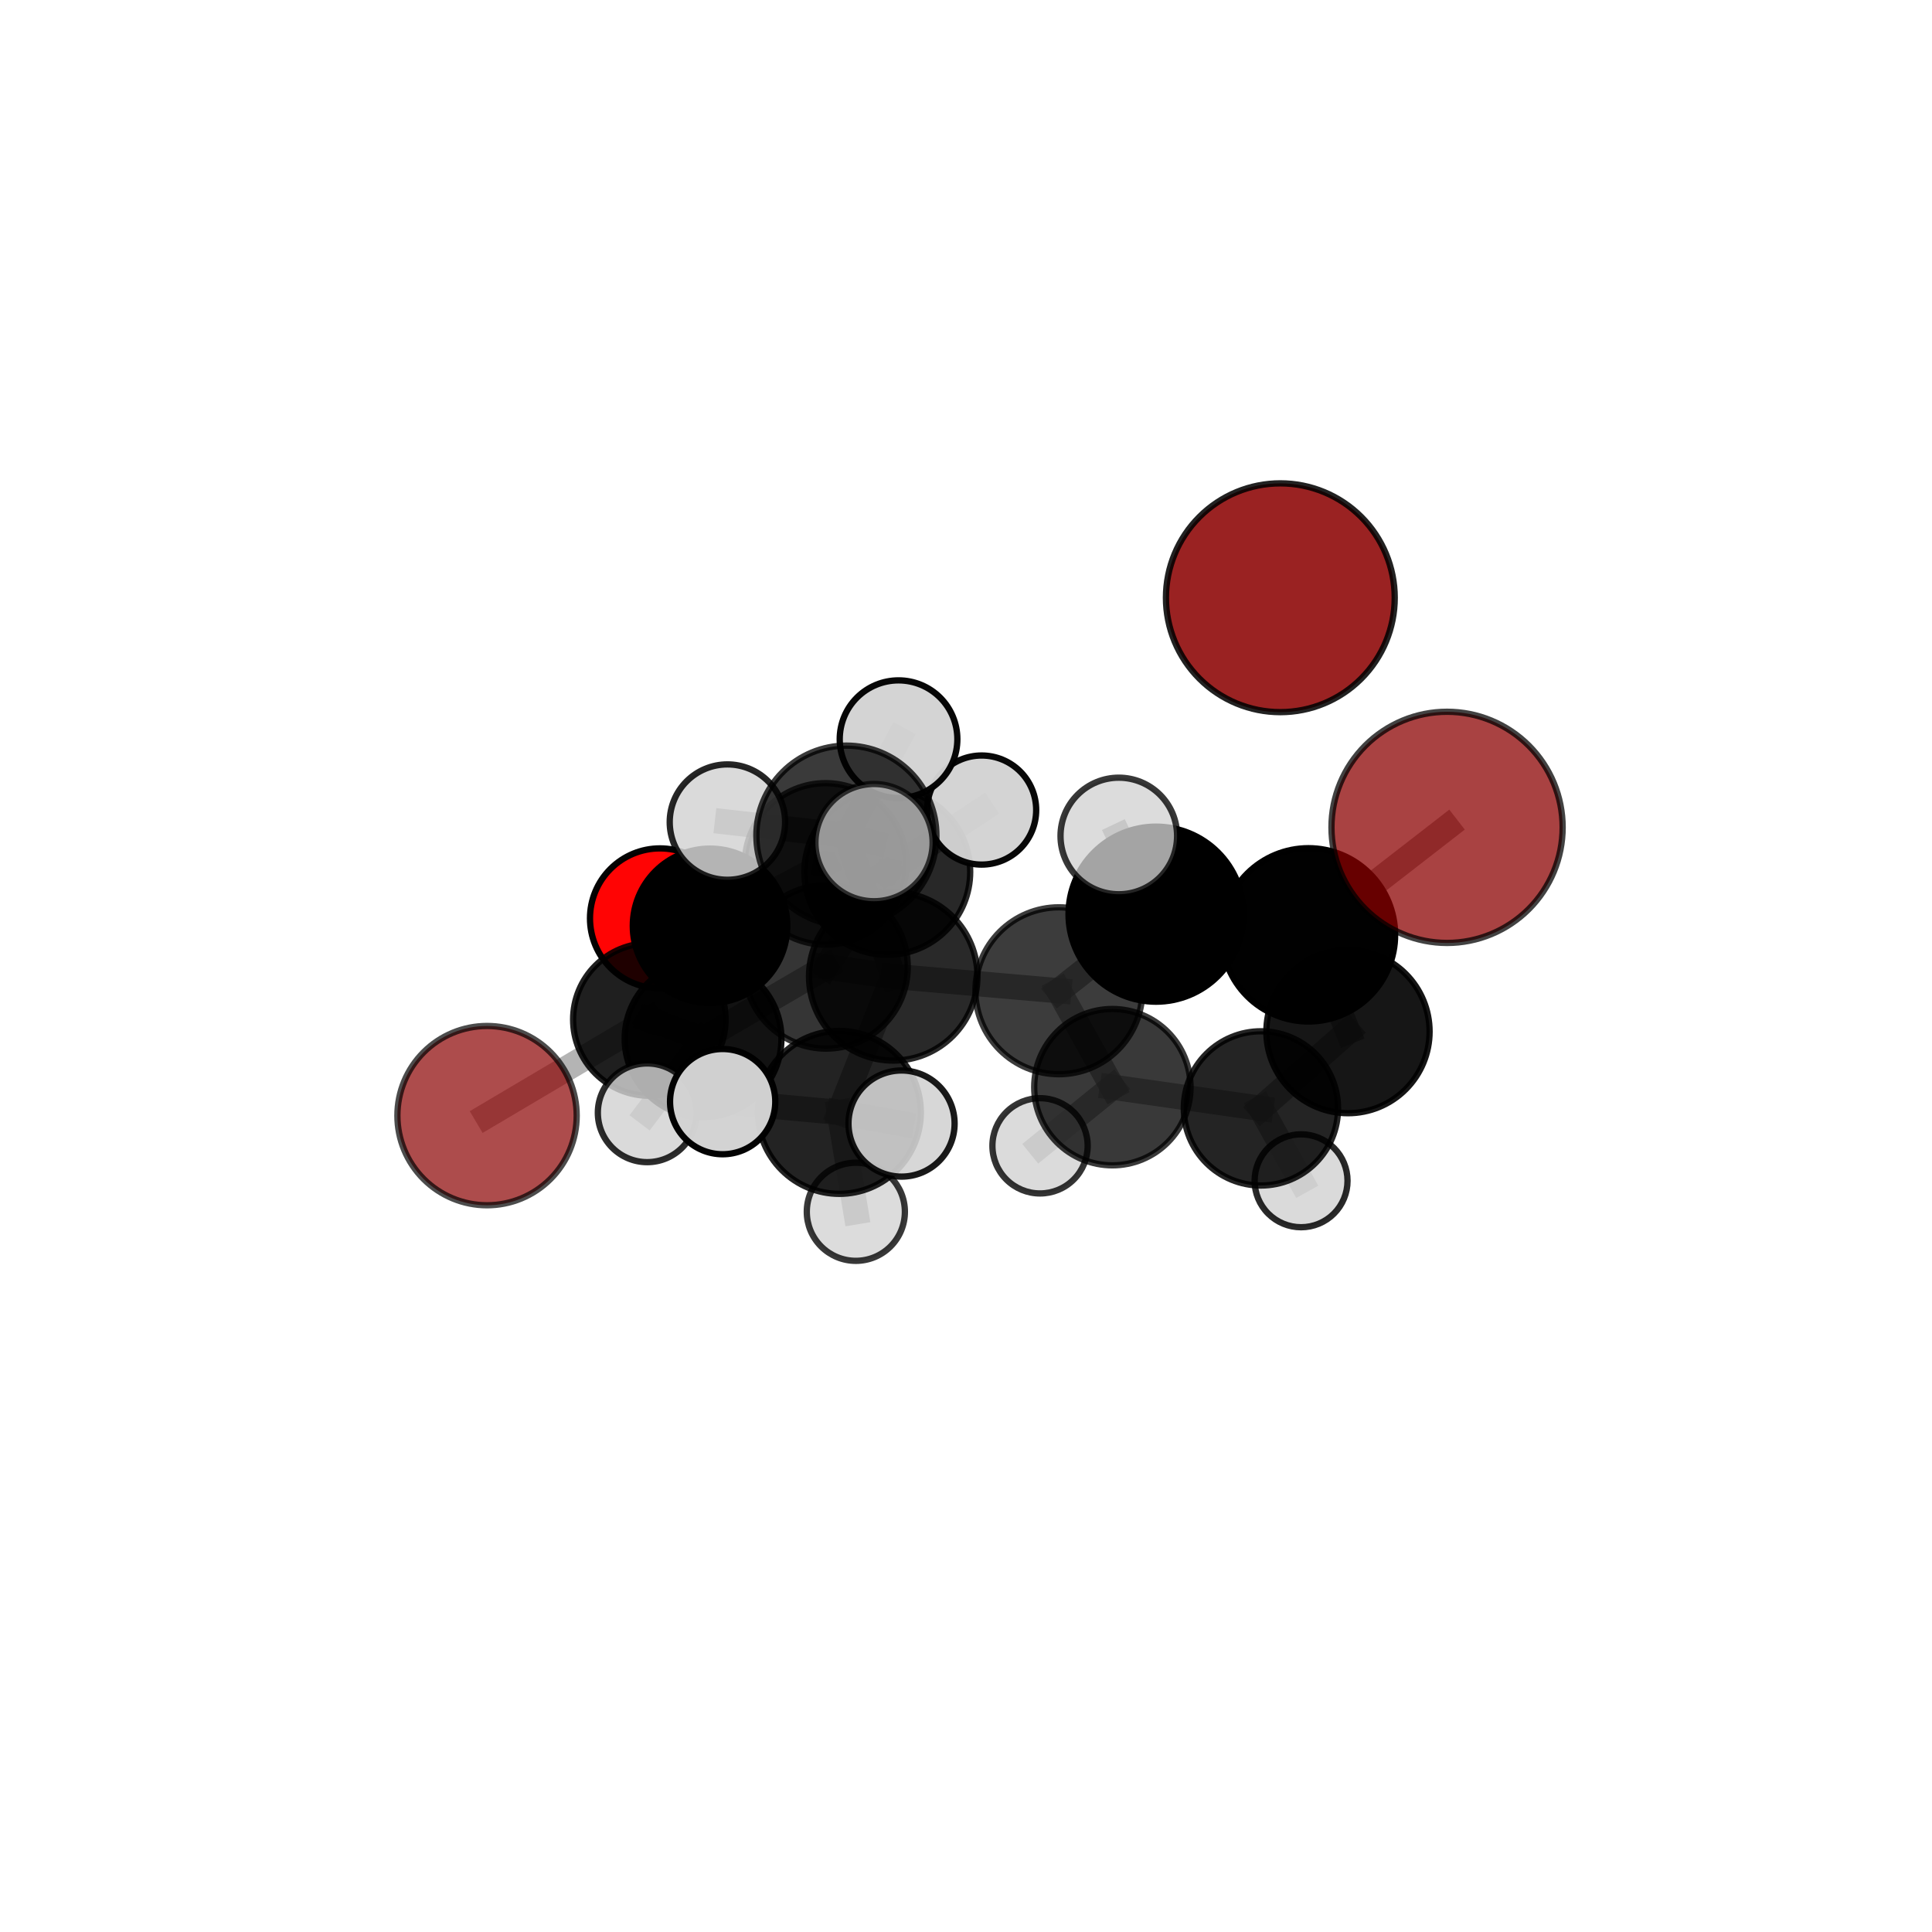 <?xml version="1.0" encoding="utf-8" standalone="no"?>
<!DOCTYPE svg PUBLIC "-//W3C//DTD SVG 1.1//EN"
  "http://www.w3.org/Graphics/SVG/1.1/DTD/svg11.dtd">
<svg xmlns:xlink="http://www.w3.org/1999/xlink" width="153pt" height="153pt" viewBox="0 0 153 153" xmlns="http://www.w3.org/2000/svg" version="1.1">
 <defs>
  <style type="text/css">*{stroke-linejoin: round; stroke-linecap: butt}</style>
 </defs>
 <g id="figure_1">
  <g id="patch_1">
   <path d="M 0 153 
L 153 153 
L 153 0 
L 0 0 
L 0 153 
z
" style="fill: none"/>
  </g>
  <g id="patch_2">
   <path d="M 7.2 145.8 
L 145.8 145.8 
L 145.8 7.2 
L 7.2 7.2 
L 7.2 145.8 
z
" style="fill: none"/>
  </g>
  <g id="axes_1">
   <g id="line2d_1">
    <path d="M 114.596 65.52 
L 103.622 74.033 
" clip-path="url(#p64b4320731)" style="fill: none; stroke: #808080; stroke-opacity: 0.765; stroke-width: 2; stroke-linecap: square"/>
   </g>
   <g id="line2d_2">
    <path d="M 103.622 74.033 
L 106.75 81.695 
" clip-path="url(#p64b4320731)" style="fill: none; stroke: #808080; stroke-opacity: 0.701; stroke-width: 2; stroke-linecap: square"/>
   </g>
   <g id="line2d_3">
    <path d="M 38.57 88.349 
L 51.424 80.738 
" clip-path="url(#p64b4320731)" style="fill: none; stroke: #808080; stroke-opacity: 0.586; stroke-width: 2; stroke-linecap: square"/>
   </g>
   <g id="line2d_4">
    <path d="M 51.424 80.738 
L 56.23 73.32 
" clip-path="url(#p64b4320731)" style="fill: none; stroke: #808080; stroke-opacity: 0.617; stroke-width: 2; stroke-linecap: square"/>
   </g>
   <g id="line2d_5">
    <path d="M 52.265 72.728 
L 56.23 73.32 
" clip-path="url(#p64b4320731)" style="fill: none; stroke: #808080; stroke-opacity: 0.611; stroke-width: 2; stroke-linecap: square"/>
   </g>
   <g id="line2d_6">
    <path d="M 70.737 77.321 
L 83.855 78.462 
" clip-path="url(#p64b4320731)" style="fill: none; stroke: #808080; stroke-opacity: 0.697; stroke-width: 2; stroke-linecap: square"/>
   </g>
   <g id="line2d_7">
    <path d="M 70.737 77.321 
L 65.418 76.573 
" clip-path="url(#p64b4320731)" style="fill: none; stroke: #808080; stroke-opacity: 0.687; stroke-width: 2; stroke-linecap: square"/>
   </g>
   <g id="line2d_8">
    <path d="M 70.737 77.321 
L 67.029 66.177 
" clip-path="url(#p64b4320731)" style="fill: none; stroke: #808080; stroke-opacity: 0.738; stroke-width: 2; stroke-linecap: square"/>
   </g>
   <g id="line2d_9">
    <path d="M 70.737 77.321 
L 66.471 88.094 
" clip-path="url(#p64b4320731)" style="fill: none; stroke: #808080; stroke-opacity: 0.686; stroke-width: 2; stroke-linecap: square"/>
   </g>
   <g id="line2d_10">
    <path d="M 83.855 78.462 
L 91.55 72.396 
" clip-path="url(#p64b4320731)" style="fill: none; stroke: #808080; stroke-opacity: 0.717; stroke-width: 2; stroke-linecap: square"/>
   </g>
   <g id="line2d_11">
    <path d="M 83.855 78.462 
L 88.092 86.095 
" clip-path="url(#p64b4320731)" style="fill: none; stroke: #808080; stroke-opacity: 0.662; stroke-width: 2; stroke-linecap: square"/>
   </g>
   <g id="line2d_12">
    <path d="M 65.418 76.573 
L 55.678 82.264 
" clip-path="url(#p64b4320731)" style="fill: none; stroke: #808080; stroke-opacity: 0.653; stroke-width: 2; stroke-linecap: square"/>
   </g>
   <g id="line2d_13">
    <path d="M 65.418 76.573 
L 70.267 69.049 
" clip-path="url(#p64b4320731)" style="fill: none; stroke: #808080; stroke-opacity: 0.679; stroke-width: 2; stroke-linecap: square"/>
   </g>
   <g id="line2d_14">
    <path d="M 67.029 66.177 
L 57.606 65.104 
" clip-path="url(#p64b4320731)" style="fill: none; stroke: #808080; stroke-opacity: 0.775; stroke-width: 2; stroke-linecap: square"/>
   </g>
   <g id="line2d_15">
    <path d="M 67.029 66.177 
L 69.217 66.729 
" clip-path="url(#p64b4320731)" style="fill: none; stroke: #808080; stroke-opacity: 0.785; stroke-width: 2; stroke-linecap: square"/>
   </g>
   <g id="line2d_16">
    <path d="M 67.029 66.177 
L 71.158 58.538 
" clip-path="url(#p64b4320731)" style="fill: none; stroke: #808080; stroke-opacity: 0.787; stroke-width: 2; stroke-linecap: square"/>
   </g>
   <g id="line2d_17">
    <path d="M 66.471 88.094 
L 57.229 87.241 
" clip-path="url(#p64b4320731)" style="fill: none; stroke: #808080; stroke-opacity: 0.675; stroke-width: 2; stroke-linecap: square"/>
   </g>
   <g id="line2d_18">
    <path d="M 66.471 88.094 
L 67.776 95.964 
" clip-path="url(#p64b4320731)" style="fill: none; stroke: #808080; stroke-opacity: 0.643; stroke-width: 2; stroke-linecap: square"/>
   </g>
   <g id="line2d_19">
    <path d="M 66.471 88.094 
L 71.396 88.977 
" clip-path="url(#p64b4320731)" style="fill: none; stroke: #808080; stroke-opacity: 0.679; stroke-width: 2; stroke-linecap: square"/>
   </g>
   <g id="line2d_20">
    <path d="M 91.55 72.396 
L 103.622 74.033 
" clip-path="url(#p64b4320731)" style="fill: none; stroke: #808080; stroke-opacity: 0.736; stroke-width: 2; stroke-linecap: square"/>
   </g>
   <g id="line2d_21">
    <path d="M 91.55 72.396 
L 88.601 66.203 
" clip-path="url(#p64b4320731)" style="fill: none; stroke: #808080; stroke-opacity: 0.765; stroke-width: 2; stroke-linecap: square"/>
   </g>
   <g id="line2d_22">
    <path d="M 88.092 86.095 
L 99.856 87.776 
" clip-path="url(#p64b4320731)" style="fill: none; stroke: #808080; stroke-opacity: 0.626; stroke-width: 2; stroke-linecap: square"/>
   </g>
   <g id="line2d_23">
    <path d="M 88.092 86.095 
L 82.364 90.74 
" clip-path="url(#p64b4320731)" style="fill: none; stroke: #808080; stroke-opacity: 0.613; stroke-width: 2; stroke-linecap: square"/>
   </g>
   <g id="line2d_24">
    <path d="M 55.678 82.264 
L 51.424 80.738 
" clip-path="url(#p64b4320731)" style="fill: none; stroke: #808080; stroke-opacity: 0.623; stroke-width: 2; stroke-linecap: square"/>
   </g>
   <g id="line2d_25">
    <path d="M 55.678 82.264 
L 51.253 88.125 
" clip-path="url(#p64b4320731)" style="fill: none; stroke: #808080; stroke-opacity: 0.628; stroke-width: 2; stroke-linecap: square"/>
   </g>
   <g id="line2d_26">
    <path d="M 70.267 69.049 
L 65.379 68.415 
" clip-path="url(#p64b4320731)" style="fill: none; stroke: #808080; stroke-opacity: 0.674; stroke-width: 2; stroke-linecap: square"/>
   </g>
   <g id="line2d_27">
    <path d="M 70.267 69.049 
L 77.739 64.149 
" clip-path="url(#p64b4320731)" style="fill: none; stroke: #808080; stroke-opacity: 0.701; stroke-width: 2; stroke-linecap: square"/>
   </g>
   <g id="line2d_28">
    <path d="M 99.856 87.776 
L 106.75 81.695 
" clip-path="url(#p64b4320731)" style="fill: none; stroke: #808080; stroke-opacity: 0.646; stroke-width: 2; stroke-linecap: square"/>
   </g>
   <g id="line2d_29">
    <path d="M 99.856 87.776 
L 103.036 93.509 
" clip-path="url(#p64b4320731)" style="fill: none; stroke: #808080; stroke-opacity: 0.597; stroke-width: 2; stroke-linecap: square"/>
   </g>
   <g id="line2d_30">
    <path d="M 65.379 68.415 
L 56.23 73.32 
" clip-path="url(#p64b4320731)" style="fill: none; stroke: #808080; stroke-opacity: 0.642; stroke-width: 2; stroke-linecap: square"/>
   </g>
   <g id="Path3DCollection_1">
    <path d="M 52.265 78.271 
C 53.735 78.271 55.145 77.687 56.185 76.647 
C 57.224 75.608 57.808 74.198 57.808 72.728 
C 57.808 71.258 57.224 69.848 56.185 68.809 
C 55.145 67.77 53.735 67.186 52.265 67.186 
C 50.796 67.186 49.386 67.77 48.346 68.809 
C 47.307 69.848 46.723 71.258 46.723 72.728 
C 46.723 74.198 47.307 75.608 48.346 76.647 
C 49.386 77.687 50.796 78.271 52.265 78.271 
z
" clip-path="url(#p64b4320731)" style="fill: #ff0000; fill-opacity: 0.983; stroke: #000000; stroke-opacity: 0.983; stroke-width: 0.5"/>
    <path d="M 56.23 79.438 
C 57.852 79.438 59.409 78.794 60.556 77.646 
C 61.703 76.499 62.348 74.943 62.348 73.32 
C 62.348 71.698 61.703 70.142 60.556 68.995 
C 59.409 67.847 57.852 67.203 56.23 67.203 
C 54.607 67.203 53.051 67.847 51.904 68.995 
C 50.757 70.142 50.112 71.698 50.112 73.32 
C 50.112 74.943 50.757 76.499 51.904 77.646 
C 53.051 78.794 54.607 79.438 56.23 79.438 
z
" clip-path="url(#p64b4320731)" style="fill-opacity: 0.998; stroke: #000000; stroke-opacity: 0.998; stroke-width: 0.5"/>
    <path d="M 38.57 95.448 
C 40.453 95.448 42.259 94.7 43.59 93.369 
C 44.922 92.037 45.67 90.231 45.67 88.349 
C 45.67 86.466 44.922 84.66 43.59 83.329 
C 42.259 81.997 40.453 81.249 38.57 81.249 
C 36.688 81.249 34.882 81.997 33.55 83.329 
C 32.219 84.66 31.471 86.466 31.471 88.349 
C 31.471 90.231 32.219 92.037 33.55 93.369 
C 34.882 94.7 36.688 95.448 38.57 95.448 
z
" clip-path="url(#p64b4320731)" style="fill: #8b0000; fill-opacity: 0.7; stroke: #000000; stroke-opacity: 0.7; stroke-width: 0.5"/>
    <path d="M 65.379 74.81 
C 67.075 74.81 68.701 74.136 69.9 72.937 
C 71.1 71.738 71.773 70.111 71.773 68.415 
C 71.773 66.719 71.1 65.092 69.9 63.893 
C 68.701 62.694 67.075 62.02 65.379 62.02 
C 63.683 62.02 62.056 62.694 60.857 63.893 
C 59.658 65.092 58.984 66.719 58.984 68.415 
C 58.984 70.111 59.658 71.738 60.857 72.937 
C 62.056 74.136 63.683 74.81 65.379 74.81 
z
" clip-path="url(#p64b4320731)" style="fill-opacity: 0.749; stroke: #000000; stroke-opacity: 0.749; stroke-width: 0.5"/>
    <path d="M 51.424 86.777 
C 53.026 86.777 54.562 86.14 55.694 85.008 
C 56.827 83.876 57.463 82.339 57.463 80.738 
C 57.463 79.136 56.827 77.6 55.694 76.468 
C 54.562 75.335 53.026 74.699 51.424 74.699 
C 49.823 74.699 48.287 75.335 47.154 76.468 
C 46.022 77.6 45.386 79.136 45.386 80.738 
C 45.386 82.339 46.022 83.876 47.154 85.008 
C 48.287 86.14 49.823 86.777 51.424 86.777 
z
" clip-path="url(#p64b4320731)" style="fill-opacity: 0.877; stroke: #000000; stroke-opacity: 0.877; stroke-width: 0.5"/>
    <path d="M 101.393 56.396 
C 103.795 56.396 106.1 55.442 107.798 53.743 
C 109.497 52.044 110.452 49.74 110.452 47.337 
C 110.452 44.935 109.497 42.63 107.798 40.932 
C 106.1 39.233 103.795 38.278 101.393 38.278 
C 98.99 38.278 96.686 39.233 94.987 40.932 
C 93.288 42.63 92.334 44.935 92.334 47.337 
C 92.334 49.74 93.288 52.044 94.987 53.743 
C 96.686 55.442 98.99 56.396 101.393 56.396 
z
" clip-path="url(#p64b4320731)" style="fill: #8b0000; fill-opacity: 0.866; stroke: #000000; stroke-opacity: 0.866; stroke-width: 0.5"/>
    <path d="M 70.267 75.614 
C 72.008 75.614 73.678 74.922 74.909 73.691 
C 76.14 72.46 76.832 70.79 76.832 69.049 
C 76.832 67.308 76.14 65.638 74.909 64.406 
C 73.678 63.175 72.008 62.484 70.267 62.484 
C 68.526 62.484 66.856 63.175 65.625 64.406 
C 64.394 65.638 63.702 67.308 63.702 69.049 
C 63.702 70.79 64.394 72.46 65.625 73.691 
C 66.856 74.922 68.526 75.614 70.267 75.614 
z
" clip-path="url(#p64b4320731)" style="fill-opacity: 0.84; stroke: #000000; stroke-opacity: 0.84; stroke-width: 0.5"/>
    <path d="M 77.739 68.469 
C 78.885 68.469 79.983 68.013 80.793 67.204 
C 81.603 66.394 82.058 65.295 82.058 64.149 
C 82.058 63.004 81.603 61.905 80.793 61.095 
C 79.983 60.286 78.885 59.83 77.739 59.83 
C 76.594 59.83 75.495 60.286 74.685 61.095 
C 73.875 61.905 73.42 63.004 73.42 64.149 
C 73.42 65.295 73.875 66.394 74.685 67.204 
C 75.495 68.013 76.594 68.469 77.739 68.469 
z
" clip-path="url(#p64b4320731)" style="fill: #d3d3d3; fill-opacity: 0.967; stroke: #000000; stroke-opacity: 0.967; stroke-width: 0.5"/>
    <path d="M 103.036 97.188 
C 104.011 97.188 104.947 96.8 105.637 96.11 
C 106.327 95.42 106.714 94.485 106.714 93.509 
C 106.714 92.533 106.327 91.598 105.637 90.908 
C 104.947 90.218 104.011 89.83 103.036 89.83 
C 102.06 89.83 101.124 90.218 100.434 90.908 
C 99.745 91.598 99.357 92.533 99.357 93.509 
C 99.357 94.485 99.745 95.42 100.434 96.11 
C 101.124 96.8 102.06 97.188 103.036 97.188 
z
" clip-path="url(#p64b4320731)" style="fill: #d3d3d3; fill-opacity: 0.837; stroke: #000000; stroke-opacity: 0.837; stroke-width: 0.5"/>
    <path d="M 55.678 88.471 
C 57.324 88.471 58.902 87.817 60.066 86.653 
C 61.23 85.489 61.884 83.91 61.884 82.264 
C 61.884 80.618 61.23 79.039 60.066 77.875 
C 58.902 76.711 57.324 76.057 55.678 76.057 
C 54.032 76.057 52.453 76.711 51.289 77.875 
C 50.125 79.039 49.471 80.618 49.471 82.264 
C 49.471 83.91 50.125 85.489 51.289 86.653 
C 52.453 87.817 54.032 88.471 55.678 88.471 
z
" clip-path="url(#p64b4320731)" style="fill-opacity: 0.927; stroke: #000000; stroke-opacity: 0.927; stroke-width: 0.5"/>
    <path d="M 82.364 94.512 
C 83.365 94.512 84.324 94.115 85.032 93.407 
C 85.739 92.7 86.136 91.741 86.136 90.74 
C 86.136 89.74 85.739 88.78 85.032 88.073 
C 84.324 87.366 83.365 86.968 82.364 86.968 
C 81.364 86.968 80.404 87.366 79.697 88.073 
C 78.99 88.78 78.592 89.74 78.592 90.74 
C 78.592 91.741 78.99 92.7 79.697 93.407 
C 80.404 94.115 81.364 94.512 82.364 94.512 
z
" clip-path="url(#p64b4320731)" style="fill: #d3d3d3; fill-opacity: 0.793; stroke: #000000; stroke-opacity: 0.793; stroke-width: 0.5"/>
    <path d="M 65.418 83.043 
C 67.134 83.043 68.779 82.362 69.993 81.148 
C 71.206 79.935 71.888 78.289 71.888 76.573 
C 71.888 74.858 71.206 73.212 69.993 71.998 
C 68.779 70.785 67.134 70.103 65.418 70.103 
C 63.702 70.103 62.056 70.785 60.843 71.998 
C 59.629 73.212 58.948 74.858 58.948 76.573 
C 58.948 78.289 59.629 79.935 60.843 81.148 
C 62.056 82.362 63.702 83.043 65.418 83.043 
z
" clip-path="url(#p64b4320731)" style="fill-opacity: 0.79; stroke: #000000; stroke-opacity: 0.79; stroke-width: 0.5"/>
    <path d="M 99.856 93.884 
C 101.476 93.884 103.03 93.24 104.175 92.095 
C 105.32 90.95 105.964 89.396 105.964 87.776 
C 105.964 86.157 105.32 84.603 104.175 83.458 
C 103.03 82.313 101.476 81.669 99.856 81.669 
C 98.237 81.669 96.683 82.313 95.538 83.458 
C 94.393 84.603 93.749 86.157 93.749 87.776 
C 93.749 89.396 94.393 90.95 95.538 92.095 
C 96.683 93.24 98.237 93.884 99.856 93.884 
z
" clip-path="url(#p64b4320731)" style="fill-opacity: 0.858; stroke: #000000; stroke-opacity: 0.858; stroke-width: 0.5"/>
    <path d="M 88.092 92.286 
C 89.734 92.286 91.309 91.634 92.47 90.473 
C 93.631 89.312 94.283 87.737 94.283 86.095 
C 94.283 84.453 93.631 82.878 92.47 81.717 
C 91.309 80.556 89.734 79.904 88.092 79.904 
C 86.451 79.904 84.876 80.556 83.715 81.717 
C 82.554 82.878 81.901 84.453 81.901 86.095 
C 81.901 87.737 82.554 89.312 83.715 90.473 
C 84.876 91.634 86.451 92.286 88.092 92.286 
z
" clip-path="url(#p64b4320731)" style="fill-opacity: 0.776; stroke: #000000; stroke-opacity: 0.776; stroke-width: 0.5"/>
    <path d="M 51.253 92.034 
C 52.29 92.034 53.284 91.622 54.017 90.889 
C 54.75 90.156 55.162 89.162 55.162 88.125 
C 55.162 87.089 54.75 86.095 54.017 85.362 
C 53.284 84.628 52.29 84.217 51.253 84.217 
C 50.217 84.217 49.223 84.628 48.49 85.362 
C 47.756 86.095 47.345 87.089 47.345 88.125 
C 47.345 89.162 47.756 90.156 48.49 90.889 
C 49.223 91.622 50.217 92.034 51.253 92.034 
z
" clip-path="url(#p64b4320731)" style="fill: #d3d3d3; fill-opacity: 0.826; stroke: #000000; stroke-opacity: 0.826; stroke-width: 0.5"/>
    <path d="M 106.75 88.158 
C 108.464 88.158 110.108 87.477 111.32 86.265 
C 112.532 85.053 113.213 83.409 113.213 81.695 
C 113.213 79.981 112.532 78.337 111.32 77.125 
C 110.108 75.913 108.464 75.232 106.75 75.232 
C 105.036 75.232 103.392 75.913 102.18 77.125 
C 100.968 78.337 100.287 79.981 100.287 81.695 
C 100.287 83.409 100.968 85.053 102.18 86.265 
C 103.392 87.477 105.036 88.158 106.75 88.158 
z
" clip-path="url(#p64b4320731)" style="fill-opacity: 0.914; stroke: #000000; stroke-opacity: 0.914; stroke-width: 0.5"/>
    <path d="M 83.855 85.071 
C 85.608 85.071 87.289 84.375 88.528 83.135 
C 89.768 81.896 90.464 80.214 90.464 78.462 
C 90.464 76.709 89.768 75.027 88.528 73.788 
C 87.289 72.549 85.608 71.852 83.855 71.852 
C 82.102 71.852 80.421 72.549 79.181 73.788 
C 77.942 75.027 77.245 76.709 77.245 78.462 
C 77.245 80.214 77.942 81.896 79.181 83.135 
C 80.421 84.375 82.102 85.071 83.855 85.071 
z
" clip-path="url(#p64b4320731)" style="fill-opacity: 0.764; stroke: #000000; stroke-opacity: 0.764; stroke-width: 0.5"/>
    <path d="M 70.737 83.991 
C 72.506 83.991 74.202 83.288 75.453 82.038 
C 76.704 80.787 77.407 79.09 77.407 77.321 
C 77.407 75.552 76.704 73.856 75.453 72.605 
C 74.202 71.354 72.506 70.651 70.737 70.651 
C 68.968 70.651 67.271 71.354 66.02 72.605 
C 64.77 73.856 64.067 75.552 64.067 77.321 
C 64.067 79.09 64.77 80.787 66.02 82.038 
C 67.271 83.288 68.968 83.991 70.737 83.991 
z
" clip-path="url(#p64b4320731)" style="fill-opacity: 0.839; stroke: #000000; stroke-opacity: 0.839; stroke-width: 0.5"/>
    <path d="M 67.776 99.849 
C 68.806 99.849 69.795 99.439 70.523 98.711 
C 71.252 97.982 71.661 96.994 71.661 95.964 
C 71.661 94.934 71.252 93.946 70.523 93.217 
C 69.795 92.489 68.806 92.079 67.776 92.079 
C 66.746 92.079 65.758 92.489 65.029 93.217 
C 64.301 93.946 63.892 94.934 63.892 95.964 
C 63.892 96.994 64.301 97.982 65.029 98.711 
C 65.758 99.439 66.746 99.849 67.776 99.849 
z
" clip-path="url(#p64b4320731)" style="fill: #d3d3d3; fill-opacity: 0.778; stroke: #000000; stroke-opacity: 0.778; stroke-width: 0.5"/>
    <path d="M 71.158 63.196 
C 72.393 63.196 73.578 62.706 74.452 61.832 
C 75.325 60.959 75.816 59.774 75.816 58.538 
C 75.816 57.303 75.325 56.118 74.452 55.244 
C 73.578 54.371 72.393 53.88 71.158 53.88 
C 69.923 53.88 68.738 54.371 67.864 55.244 
C 66.99 56.118 66.5 57.303 66.5 58.538 
C 66.5 59.774 66.99 60.959 67.864 61.832 
C 68.738 62.706 69.923 63.196 71.158 63.196 
z
" clip-path="url(#p64b4320731)" style="fill: #d3d3d3; fill-opacity: 0.971; stroke: #000000; stroke-opacity: 0.971; stroke-width: 0.5"/>
    <path d="M 103.622 80.895 
C 105.442 80.895 107.187 80.172 108.474 78.885 
C 109.761 77.598 110.484 75.853 110.484 74.033 
C 110.484 72.213 109.761 70.468 108.474 69.181 
C 107.187 67.894 105.442 67.171 103.622 67.171 
C 101.802 67.171 100.056 67.894 98.769 69.181 
C 97.483 70.468 96.76 72.213 96.76 74.033 
C 96.76 75.853 97.483 77.598 98.769 78.885 
C 100.056 80.172 101.802 80.895 103.622 80.895 
z
" clip-path="url(#p64b4320731)" style="fill-opacity: 0.995; stroke: #000000; stroke-opacity: 0.995; stroke-width: 0.5"/>
    <path d="M 91.55 79.327 
C 93.388 79.327 95.151 78.596 96.451 77.297 
C 97.751 75.997 98.481 74.234 98.481 72.396 
C 98.481 70.557 97.751 68.794 96.451 67.495 
C 95.151 66.195 93.388 65.464 91.55 65.464 
C 89.712 65.464 87.949 66.195 86.649 67.495 
C 85.349 68.794 84.619 70.557 84.619 72.396 
C 84.619 74.234 85.349 75.997 86.649 77.297 
C 87.949 78.596 89.712 79.327 91.55 79.327 
z
" clip-path="url(#p64b4320731)" style="stroke: #000000; stroke-width: 0.5"/>
    <path d="M 57.606 69.672 
C 58.817 69.672 59.979 69.191 60.836 68.334 
C 61.693 67.478 62.174 66.316 62.174 65.104 
C 62.174 63.892 61.693 62.73 60.836 61.874 
C 59.979 61.017 58.817 60.535 57.606 60.535 
C 56.394 60.535 55.232 61.017 54.375 61.874 
C 53.519 62.73 53.037 63.892 53.037 65.104 
C 53.037 66.316 53.519 67.478 54.375 68.334 
C 55.232 69.191 56.394 69.672 57.606 69.672 
z
" clip-path="url(#p64b4320731)" style="fill: #d3d3d3; fill-opacity: 0.85; stroke: #000000; stroke-opacity: 0.85; stroke-width: 0.5"/>
    <path d="M 67.029 73.308 
C 68.92 73.308 70.734 72.556 72.071 71.219 
C 73.408 69.882 74.159 68.068 74.159 66.177 
C 74.159 64.286 73.408 62.472 72.071 61.135 
C 70.734 59.798 68.92 59.047 67.029 59.047 
C 65.138 59.047 63.324 59.798 61.987 61.135 
C 60.65 62.472 59.898 64.286 59.898 66.177 
C 59.898 68.068 60.65 69.882 61.987 71.219 
C 63.324 72.556 65.138 73.308 67.029 73.308 
z
" clip-path="url(#p64b4320731)" style="fill-opacity: 0.772; stroke: #000000; stroke-opacity: 0.772; stroke-width: 0.5"/>
    <path d="M 66.471 94.545 
C 68.182 94.545 69.823 93.865 71.033 92.655 
C 72.243 91.446 72.923 89.805 72.923 88.094 
C 72.923 86.383 72.243 84.742 71.033 83.532 
C 69.823 82.322 68.182 81.642 66.471 81.642 
C 64.76 81.642 63.119 82.322 61.91 83.532 
C 60.7 84.742 60.02 86.383 60.02 88.094 
C 60.02 89.805 60.7 91.446 61.91 92.655 
C 63.119 93.865 64.76 94.545 66.471 94.545 
z
" clip-path="url(#p64b4320731)" style="fill-opacity: 0.86; stroke: #000000; stroke-opacity: 0.86; stroke-width: 0.5"/>
    <path d="M 57.229 91.408 
C 58.334 91.408 59.394 90.969 60.175 90.187 
C 60.957 89.406 61.396 88.346 61.396 87.241 
C 61.396 86.136 60.957 85.076 60.175 84.294 
C 59.394 83.513 58.334 83.074 57.229 83.074 
C 56.124 83.074 55.064 83.513 54.282 84.294 
C 53.501 85.076 53.062 86.136 53.062 87.241 
C 53.062 88.346 53.501 89.406 54.282 90.187 
C 55.064 90.969 56.124 91.408 57.229 91.408 
z
" clip-path="url(#p64b4320731)" style="fill: #d3d3d3; fill-opacity: 0.986; stroke: #000000; stroke-opacity: 0.986; stroke-width: 0.5"/>
    <path d="M 88.601 70.818 
C 89.825 70.818 90.999 70.332 91.865 69.467 
C 92.731 68.601 93.217 67.427 93.217 66.203 
C 93.217 64.978 92.731 63.804 91.865 62.939 
C 90.999 62.073 89.825 61.587 88.601 61.587 
C 87.377 61.587 86.203 62.073 85.337 62.939 
C 84.471 63.804 83.985 64.978 83.985 66.203 
C 83.985 67.427 84.471 68.601 85.337 69.467 
C 86.203 70.332 87.377 70.818 88.601 70.818 
z
" clip-path="url(#p64b4320731)" style="fill: #d3d3d3; fill-opacity: 0.778; stroke: #000000; stroke-opacity: 0.778; stroke-width: 0.5"/>
    <path d="M 114.596 74.674 
C 117.023 74.674 119.352 73.709 121.069 71.993 
C 122.785 70.276 123.75 67.947 123.75 65.52 
C 123.75 63.092 122.785 60.764 121.069 59.047 
C 119.352 57.331 117.023 56.366 114.596 56.366 
C 112.168 56.366 109.84 57.331 108.123 59.047 
C 106.407 60.764 105.442 63.092 105.442 65.52 
C 105.442 67.947 106.407 70.276 108.123 71.993 
C 109.84 73.709 112.168 74.674 114.596 74.674 
z
" clip-path="url(#p64b4320731)" style="fill: #8b0000; fill-opacity: 0.742; stroke: #000000; stroke-opacity: 0.742; stroke-width: 0.5"/>
    <path d="M 71.396 93.179 
C 72.51 93.179 73.579 92.737 74.367 91.949 
C 75.155 91.161 75.598 90.092 75.598 88.977 
C 75.598 87.863 75.155 86.794 74.367 86.006 
C 73.579 85.218 72.51 84.775 71.396 84.775 
C 70.282 84.775 69.213 85.218 68.425 86.006 
C 67.637 86.794 67.194 87.863 67.194 88.977 
C 67.194 90.092 67.637 91.161 68.425 91.949 
C 69.213 92.737 70.282 93.179 71.396 93.179 
z
" clip-path="url(#p64b4320731)" style="fill: #d3d3d3; fill-opacity: 0.895; stroke: #000000; stroke-opacity: 0.895; stroke-width: 0.5"/>
    <path d="M 69.217 71.371 
C 70.448 71.371 71.628 70.882 72.499 70.011 
C 73.369 69.141 73.858 67.96 73.858 66.729 
C 73.858 65.498 73.369 64.317 72.499 63.447 
C 71.628 62.576 70.448 62.087 69.217 62.087 
C 67.986 62.087 66.805 62.576 65.934 63.447 
C 65.064 64.317 64.575 65.498 64.575 66.729 
C 64.575 67.96 65.064 69.141 65.934 70.011 
C 66.805 70.882 67.986 71.371 69.217 71.371 
z
" clip-path="url(#p64b4320731)" style="fill: #d3d3d3; fill-opacity: 0.718; stroke: #000000; stroke-opacity: 0.718; stroke-width: 0.5"/>
   </g>
  </g>
 </g>
 <defs>
  <clipPath id="p64b4320731">
   <rect x="7.2" y="7.2" width="138.6" height="138.6"/>
  </clipPath>
 </defs>
</svg>
